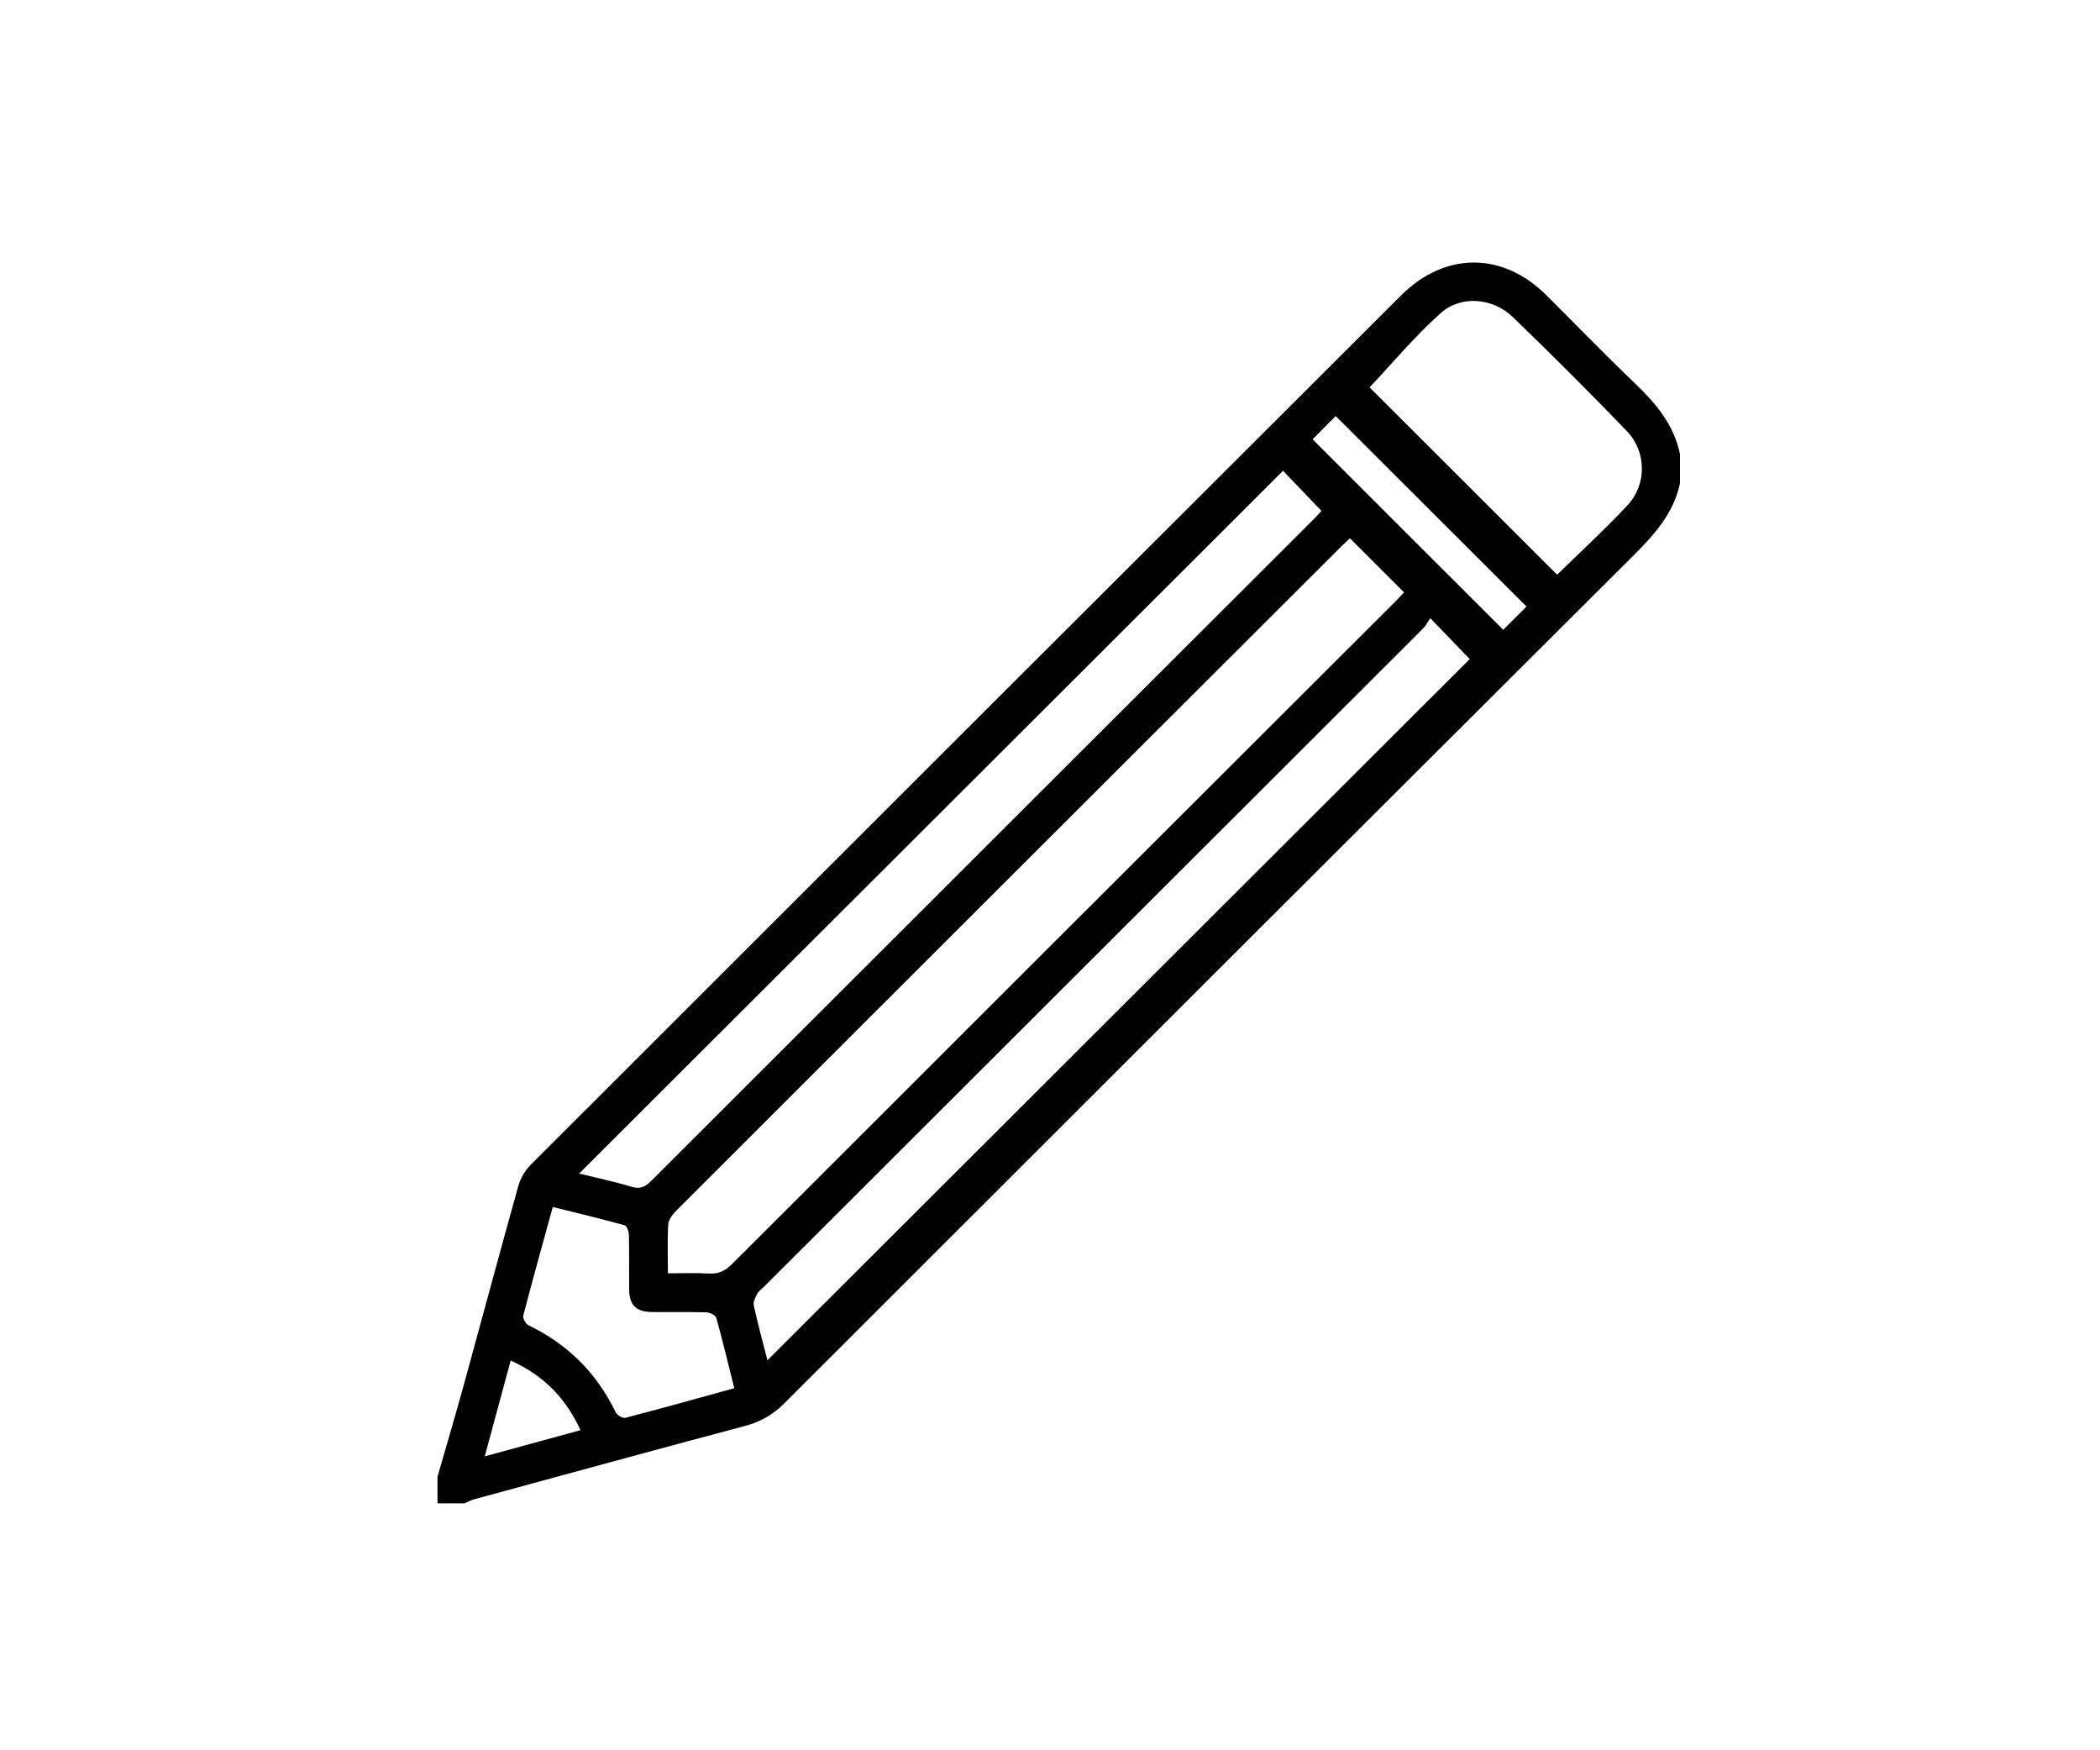 <svg width="120" height="100" viewBox="0 0 120 100" fill="none" xmlns="http://www.w3.org/2000/svg">
<rect width="120" height="100" fill="white"/>
<path d="M96 27.611C95.634 29.34 94.521 30.562 93.312 31.766C77.129 47.894 60.96 64.038 44.804 80.192C44.157 80.839 43.453 81.233 42.576 81.468C37.407 82.843 32.248 84.258 27.087 85.663C26.893 85.717 26.712 85.815 26.525 85.892C26.017 85.892 25.509 85.892 25 85.892C25 85.384 25 84.877 25 84.369C25.507 82.605 26.03 80.845 26.516 79.077C27.555 75.303 28.565 71.522 29.62 67.754C29.744 67.312 30.014 66.859 30.338 66.536C46.905 49.973 63.484 33.423 80.066 16.874C82.567 14.378 85.86 14.376 88.356 16.861C90.026 18.522 91.662 20.214 93.363 21.841C94.587 23.006 95.649 24.242 96 25.949C96 26.504 96 27.057 96 27.611ZM38.166 72.75C39 72.75 39.758 72.715 40.513 72.761C41.069 72.794 41.447 72.604 41.837 72.214C54.471 59.582 67.116 46.962 79.761 34.34C79.936 34.164 80.103 33.981 80.232 33.846C79.182 32.796 78.174 31.79 77.137 30.753C77.004 30.878 76.834 31.032 76.673 31.193C75.136 32.725 73.602 34.258 72.065 35.791C60.925 46.914 49.783 58.034 38.649 69.163C38.438 69.374 38.205 69.673 38.187 69.945C38.13 70.84 38.166 71.74 38.166 72.75ZM33.093 67.05C34.093 67.297 35.09 67.503 36.059 67.798C36.56 67.952 36.855 67.826 37.205 67.477C49.826 54.861 62.458 42.255 75.086 29.645C75.26 29.471 75.423 29.286 75.513 29.19C74.737 28.379 74.008 27.619 73.317 26.898C59.923 40.267 46.531 53.635 33.093 67.05ZM43.854 77.718C57.263 64.334 70.666 50.953 83.984 37.655C83.318 36.963 82.588 36.207 81.732 35.318C81.591 35.519 81.473 35.756 81.295 35.934C68.735 48.48 56.17 61.022 43.606 73.565C43.491 73.68 43.342 73.776 43.273 73.913C43.17 74.12 43.026 74.377 43.07 74.575C43.308 75.655 43.6 76.72 43.854 77.718ZM78.261 22.133C81.769 25.637 85.385 29.248 88.98 32.836C90.289 31.551 91.705 30.259 93.007 28.859C94.112 27.672 94.092 25.803 92.96 24.627C90.832 22.416 88.658 20.247 86.448 18.117C85.306 17.013 83.484 16.85 82.32 17.893C80.835 19.224 79.544 20.774 78.261 22.133ZM41.959 79.314C41.609 77.92 41.295 76.599 40.931 75.296C40.888 75.146 40.572 74.985 40.378 74.98C39.339 74.948 38.3 74.972 37.26 74.961C36.343 74.952 35.959 74.566 35.951 73.654C35.942 72.617 35.962 71.579 35.937 70.542C35.933 70.354 35.815 70.037 35.687 70.002C34.341 69.633 32.982 69.307 31.588 68.961C31.005 71.08 30.434 73.116 29.902 75.163C29.861 75.316 30.038 75.64 30.196 75.716C32.446 76.799 34.104 78.452 35.188 80.7C35.265 80.859 35.589 81.044 35.741 81.004C37.791 80.471 39.831 79.9 41.959 79.314ZM87.228 34.654C83.577 31.01 79.96 27.399 76.325 23.769C75.891 24.207 75.406 24.697 75.007 25.099C78.64 28.728 82.266 32.35 85.899 35.983C86.31 35.573 86.781 35.101 87.228 34.654ZM29.182 77.735C28.687 79.56 28.212 81.318 27.7 83.206C29.622 82.681 31.383 82.2 33.172 81.712C32.322 79.861 31.044 78.567 29.182 77.735Z" fill="black"/>
</svg>
